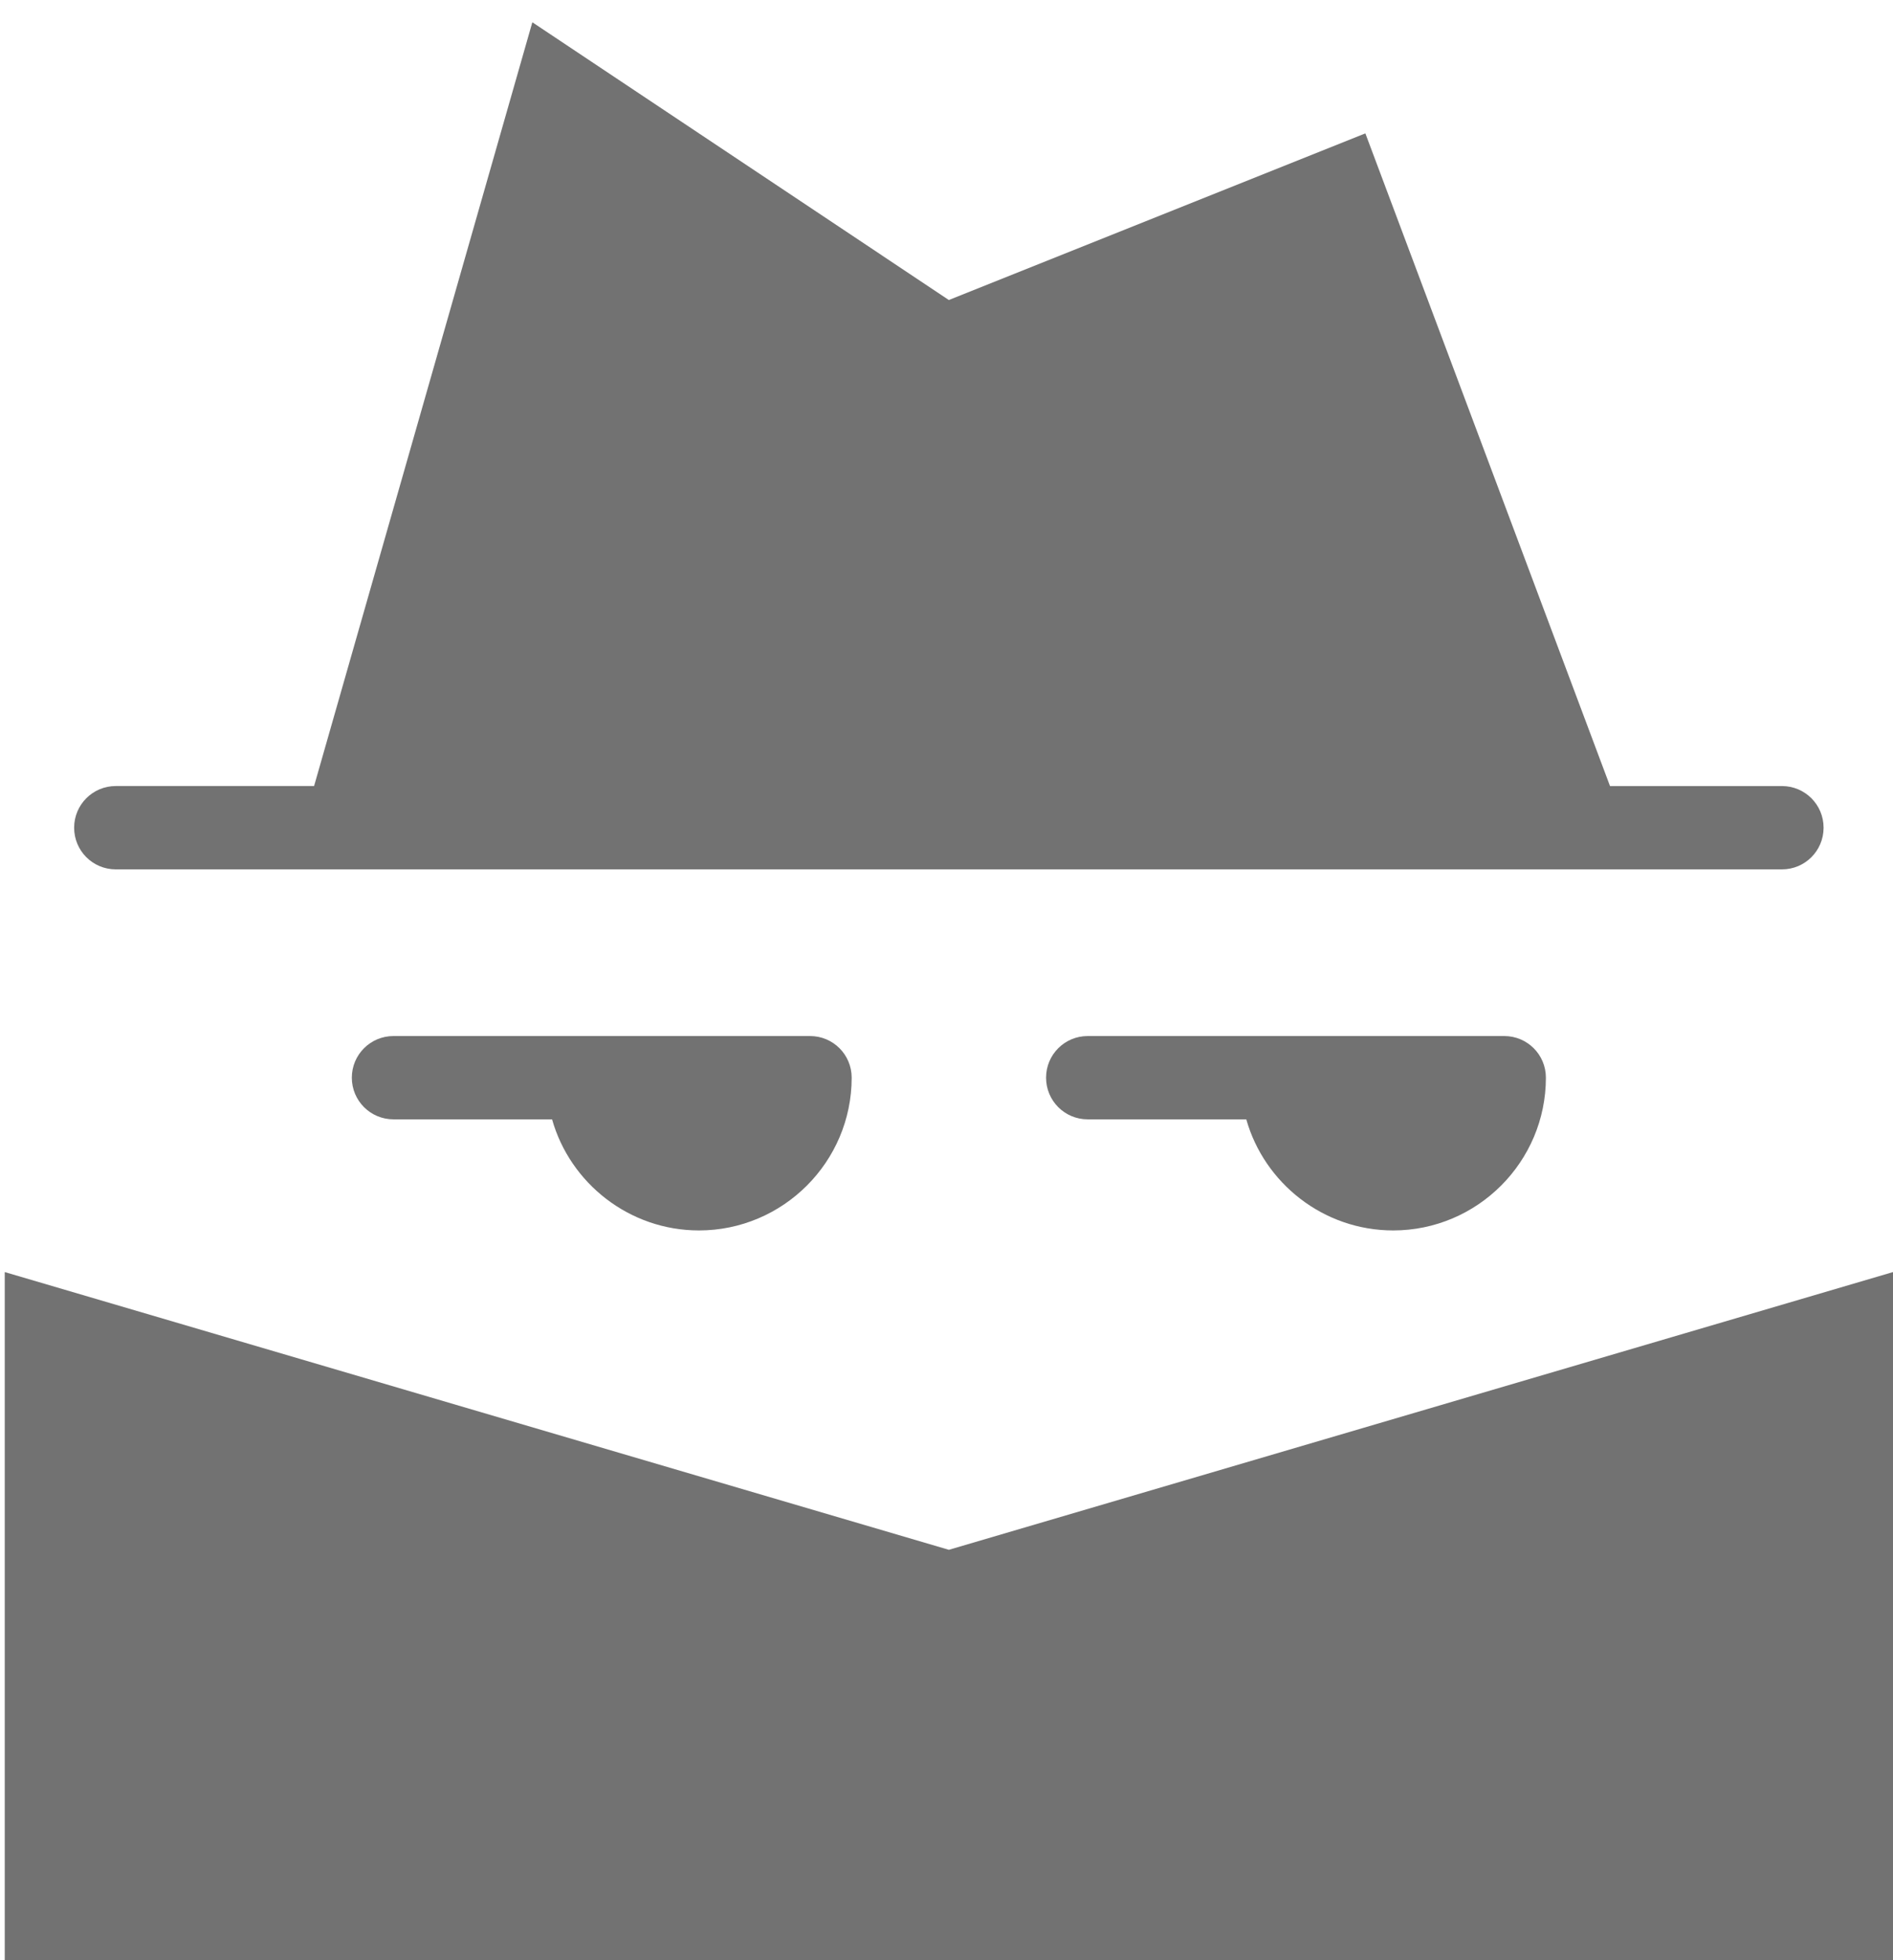 <?xml version="1.0" encoding="UTF-8" standalone="no"?>
<svg width="85px" height="88px" viewBox="0 0 85 88" version="1.1" xmlns="http://www.w3.org/2000/svg" xmlns:xlink="http://www.w3.org/1999/xlink">
    <!-- Generator: Sketch 3.6.1 (26313) - http://www.bohemiancoding.com/sketch -->
    <title>agent</title>
    <desc>Created with Sketch.</desc>
    <defs>
        <filter x="-50%" y="-50%" width="200%" height="200%" filterUnits="objectBoundingBox" id="filter-1">
            <feOffset dx="0" dy="1" in="SourceAlpha" result="shadowOffsetInner1"></feOffset>
            <feGaussianBlur stdDeviation="1.5" in="shadowOffsetInner1" result="shadowBlurInner1"></feGaussianBlur>
            <feComposite in="shadowBlurInner1" in2="SourceAlpha" operator="arithmetic" k2="-1" k3="1" result="shadowInnerInner1"></feComposite>
            <feColorMatrix values="0 0 0 0 0   0 0 0 0 0   0 0 0 0 0  0 0 0 0.35 0" in="shadowInnerInner1" type="matrix" result="shadowMatrixInner1"></feColorMatrix>
            <feMerge>
                <feMergeNode in="SourceGraphic"></feMergeNode>
                <feMergeNode in="shadowMatrixInner1"></feMergeNode>
            </feMerge>
        </filter>
    </defs>
    <g id="Page-1" stroke="none" stroke-width="1" fill="none" fill-rule="evenodd" filter="url(#filter-1)">
        <g id="Artboard-8" transform="translate(-34, -27)" fill="#727272">
            <path d="M119,83.108 L119,114.904 L34.213,114.904 L34.213,83.108 L76.606,95.577 L119,83.108 Z M115.883,63.159 C115.883,64.194 115.048,65.03 114.013,65.03 L39.2,65.03 C38.165,65.03 37.329,64.195 37.329,63.159 C37.329,62.124 38.165,61.288 39.2,61.288 L48.103,61.288 L57.903,27 L76.606,39.469 L95.308,31.988 L106.293,61.289 L114.012,61.289 C115.048,61.289 115.883,62.125 115.883,63.159 Z M103.414,74.382 C103.414,78.159 100.335,81.239 96.557,81.239 C93.427,81.239 90.772,79.119 89.961,76.252 L82.84,76.252 C81.806,76.252 80.971,75.416 80.971,74.382 C80.971,73.346 81.806,72.512 82.84,72.512 L101.544,72.512 C102.579,72.512 103.414,73.346 103.414,74.382 Z M72.242,74.382 C72.242,78.159 69.162,81.239 65.385,81.239 C62.256,81.239 59.599,79.119 58.789,76.252 L51.669,76.252 C50.634,76.252 49.798,75.416 49.798,74.382 C49.798,73.346 50.634,72.512 51.669,72.512 L70.372,72.512 C71.407,72.512 72.242,73.346 72.242,74.382 Z" id="agent"></path>
        </g>
    </g>
</svg>